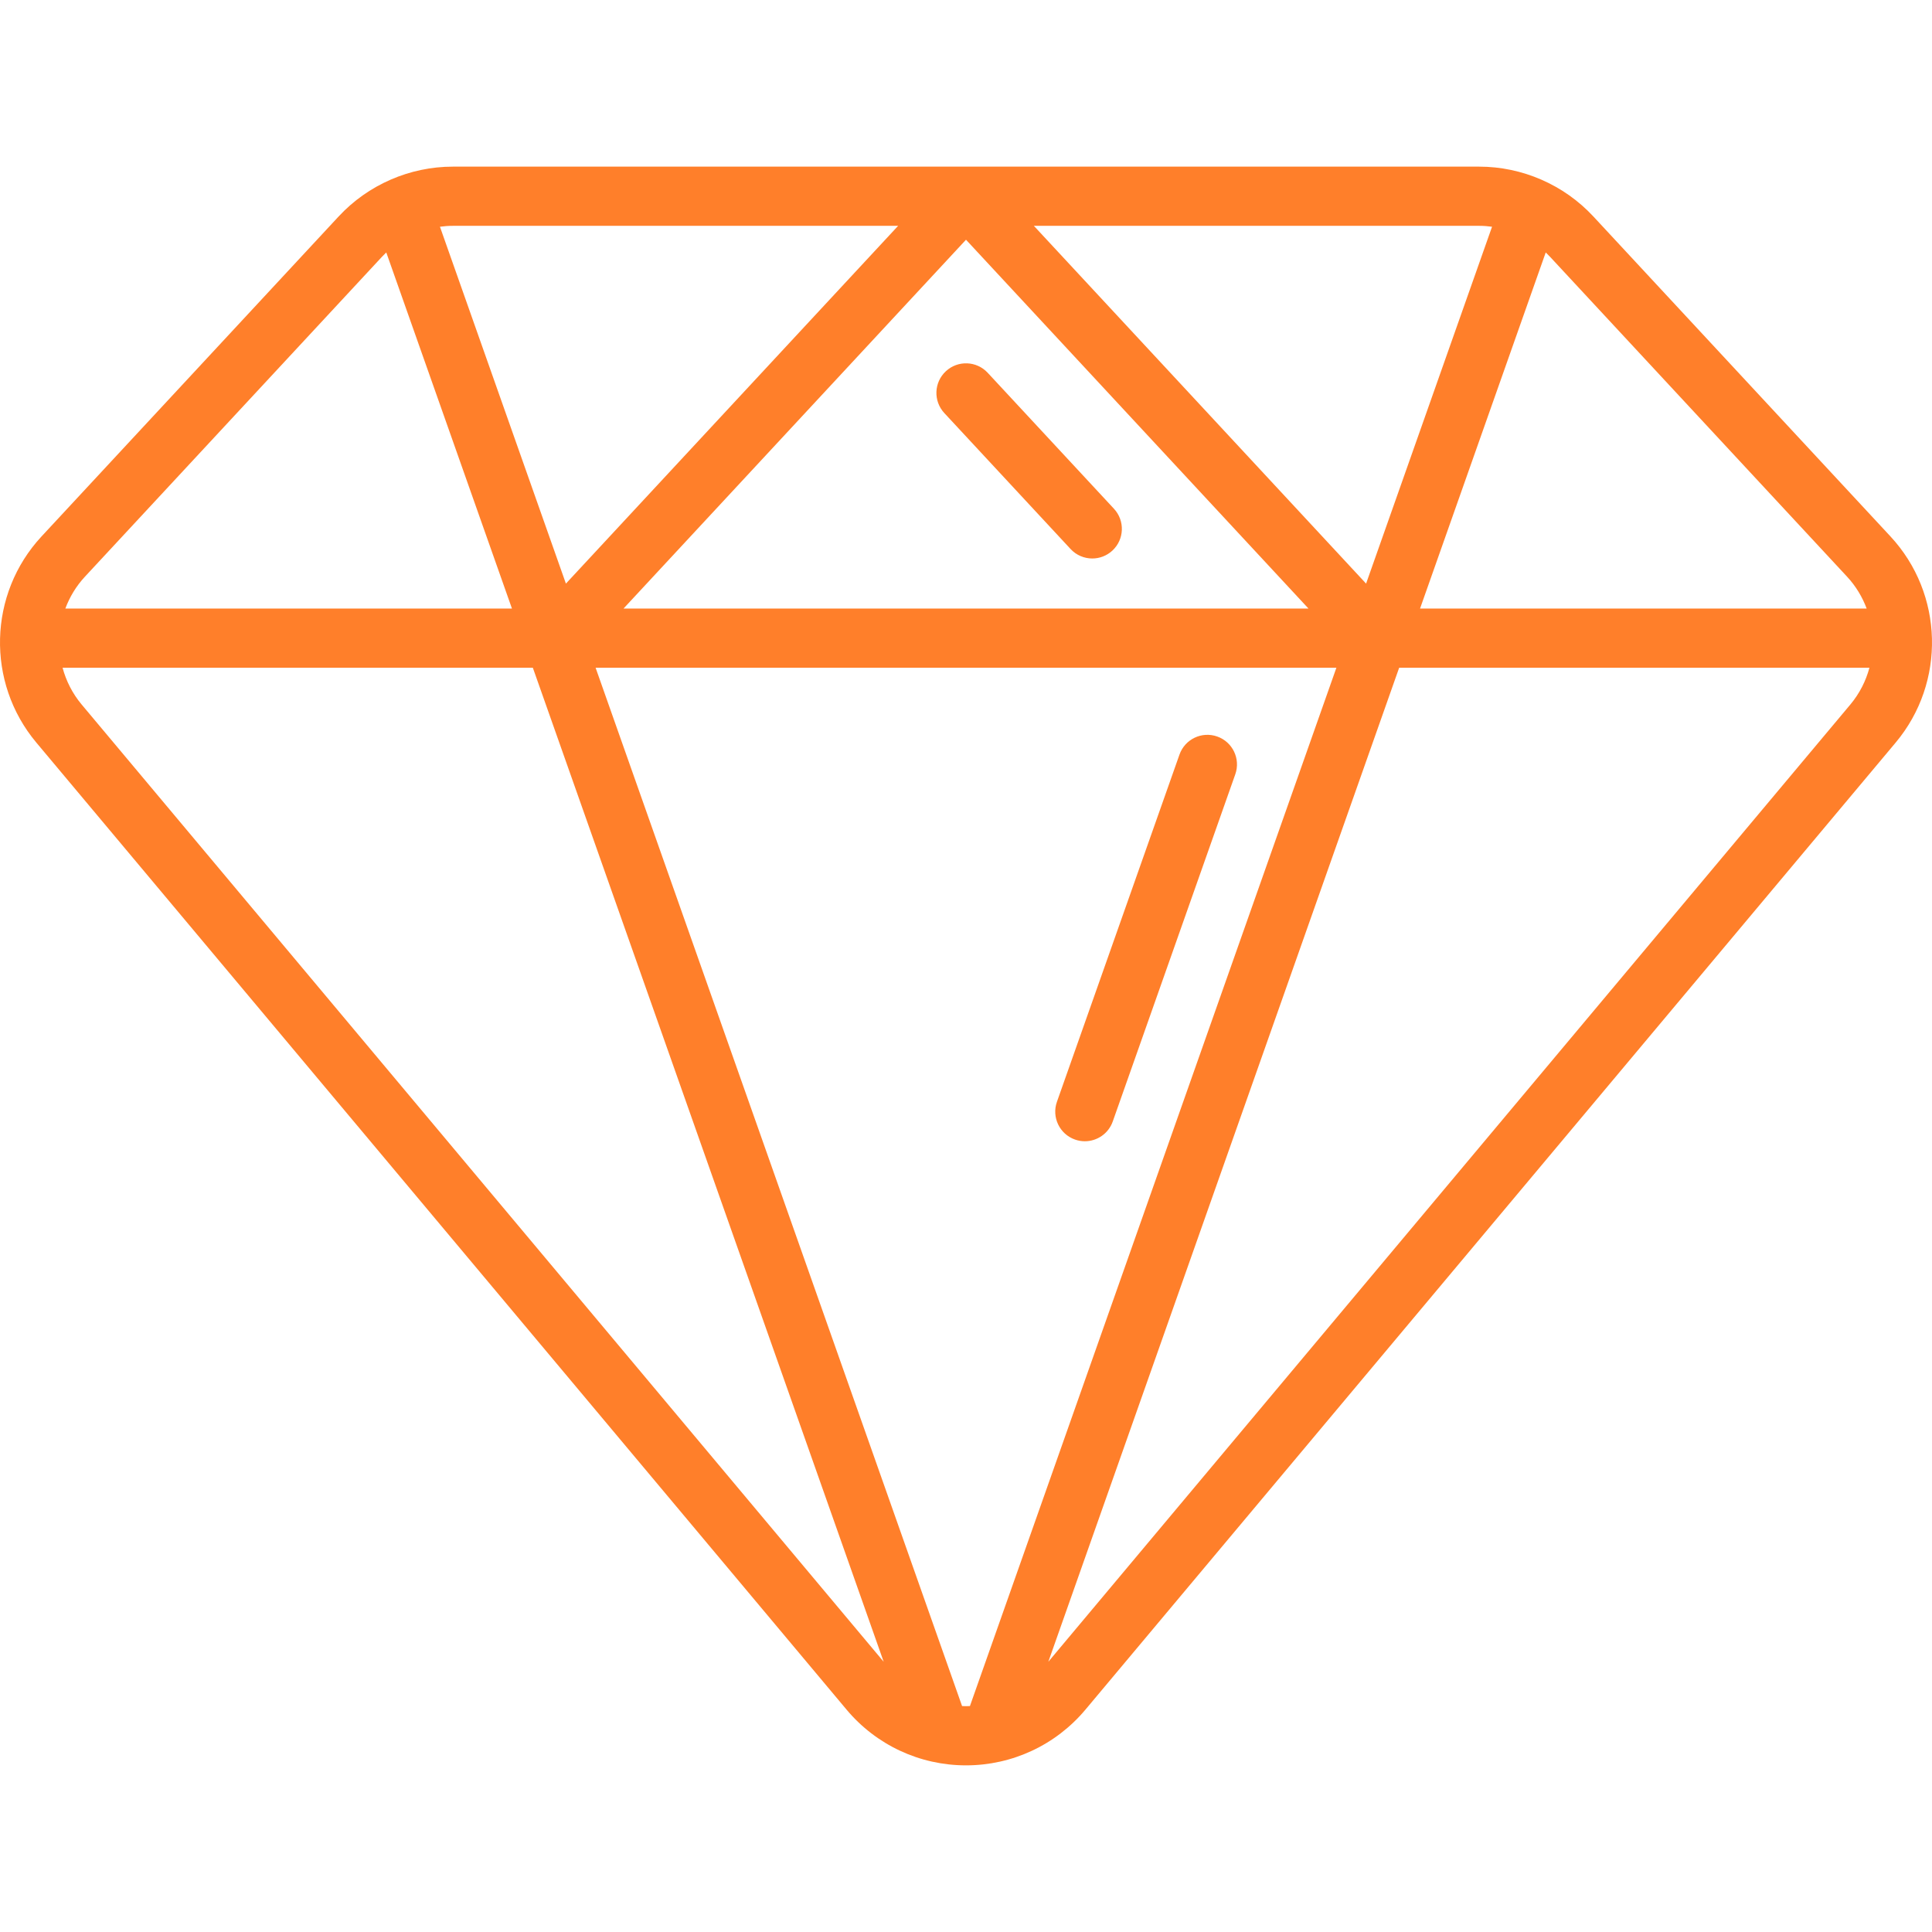 <?xml version="1.0" encoding="UTF-8" standalone="no"?>
<svg
   xmlns:dc="http://purl.org/dc/elements/1.1/"
   xmlns:cc="http://creativecommons.org/ns#"
   xmlns:rdf="http://www.w3.org/1999/02/22-rdf-syntax-ns#"
   xmlns:svg="http://www.w3.org/2000/svg"
   xmlns="http://www.w3.org/2000/svg"
   xmlns:sodipodi="http://sodipodi.sourceforge.net/DTD/sodipodi-0.dtd"
   xmlns:inkscape="http://www.inkscape.org/namespaces/inkscape"
   version="1.1"
   id="Capa_1"
   x="0px"
   y="0px"
   viewBox="0 0 489.639 489.639"
   style="enable-background:new 0 0 489.639 489.639;"
   xml:space="preserve"
   sodipodi:docname="diamante_arancio.svg"
   inkscape:version="1.0.1 (3bc2e813f5, 2020-09-07)"><defs
   id="defs43" /><sodipodi:namedview
   pagecolor="#ffffff"
   bordercolor="#666666"
   borderopacity="1"
   objecttolerance="10"
   gridtolerance="10"
   guidetolerance="10"
   inkscape:pageopacity="0"
   inkscape:pageshadow="2"
   inkscape:window-width="2560"
   inkscape:window-height="1400"
   id="namedview41"
   showgrid="false"
   inkscape:zoom="2.0586595"
   inkscape:cx="244.8195"
   inkscape:cy="241.41923"
   inkscape:window-x="-12"
   inkscape:window-y="-12"
   inkscape:window-maximized="1"
   inkscape:current-layer="Capa_1" />
<g
   id="g8"
   style="fill:#ff7f2a">
	<path
   d="M479.106,135.943L403.81,54.855c-7.449-8.021-17.999-12.622-28.945-12.622H114.774c-10.946,0-21.497,4.601-28.946,12.622   l-75.295,81.088C-2.985,150.5-3.558,172.961,9.2,188.188l205.342,245.085c7.525,8.981,18.561,14.132,30.278,14.132   c11.717,0,22.752-5.151,30.277-14.132l205.342-245.086C493.197,172.961,492.624,150.5,479.106,135.943z M468.115,146.15   c2.232,2.404,3.877,5.161,4.967,8.083H359.89l31.853-90.251c0.368,0.349,0.728,0.706,1.075,1.08L468.115,146.15z M378.138,57.463   l-31.922,90.445l-84.198-90.674h112.846C375.965,57.233,377.058,57.316,378.138,57.463z M331.62,154.233H158.019l86.801-93.478   L331.62,154.233z M227.62,57.233l-84.198,90.675l-31.922-90.445c1.08-0.147,2.173-0.229,3.273-0.229H227.62z M96.82,65.062   c0.347-0.373,0.708-0.731,1.076-1.08l31.853,90.251H16.558c1.09-2.922,2.735-5.679,4.967-8.083L96.82,65.062z M20.698,178.555   c-2.341-2.794-3.94-5.985-4.84-9.322h119.184l88.913,251.92L20.698,178.555z M243.824,432.379l-92.875-263.146H338.69   l-92.875,263.146c-0.331,0.013-0.662,0.027-0.995,0.027S244.155,432.392,243.824,432.379z M265.684,421.153l88.913-251.919h119.184   c-0.9,3.336-2.499,6.528-4.84,9.322L265.684,421.153z"
   id="path2"
   style="fill:#ff7f2a" />
	<path
   d="M272.441,288.805c0.826,0.292,1.667,0.43,2.496,0.43c3.091,0,5.985-1.925,7.072-5.006l31.059-88   c1.379-3.906-0.67-8.19-4.576-9.568c-3.905-1.38-8.19,0.669-9.568,4.576l-31.059,88   C266.486,283.143,268.535,287.427,272.441,288.805z"
   id="path4"
   style="fill:#ff7f2a" />
	<path
   d="M239.324,104.683l32,34.461c1.478,1.591,3.485,2.396,5.498,2.396c1.826,0,3.658-0.663,5.102-2.004   c3.035-2.819,3.211-7.564,0.393-10.6l-32-34.461c-2.818-3.035-7.564-3.211-10.6-0.393   C236.681,96.902,236.505,101.647,239.324,104.683z"
   id="path6"
   style="fill:#ff7f2a" />
</g>
<g
   id="g10">
</g>
<g
   id="g12">
</g>
<g
   id="g14">
</g>
<g
   id="g16">
</g>
<g
   id="g18">
</g>
<g
   id="g20">
</g>
<g
   id="g22">
</g>
<g
   id="g24">
</g>
<g
   id="g26">
</g>
<g
   id="g28">
</g>
<g
   id="g30">
</g>
<g
   id="g32">
</g>
<g
   id="g34">
</g>
<g
   id="g36">
</g>
<g
   id="g38">
</g>
</svg>
